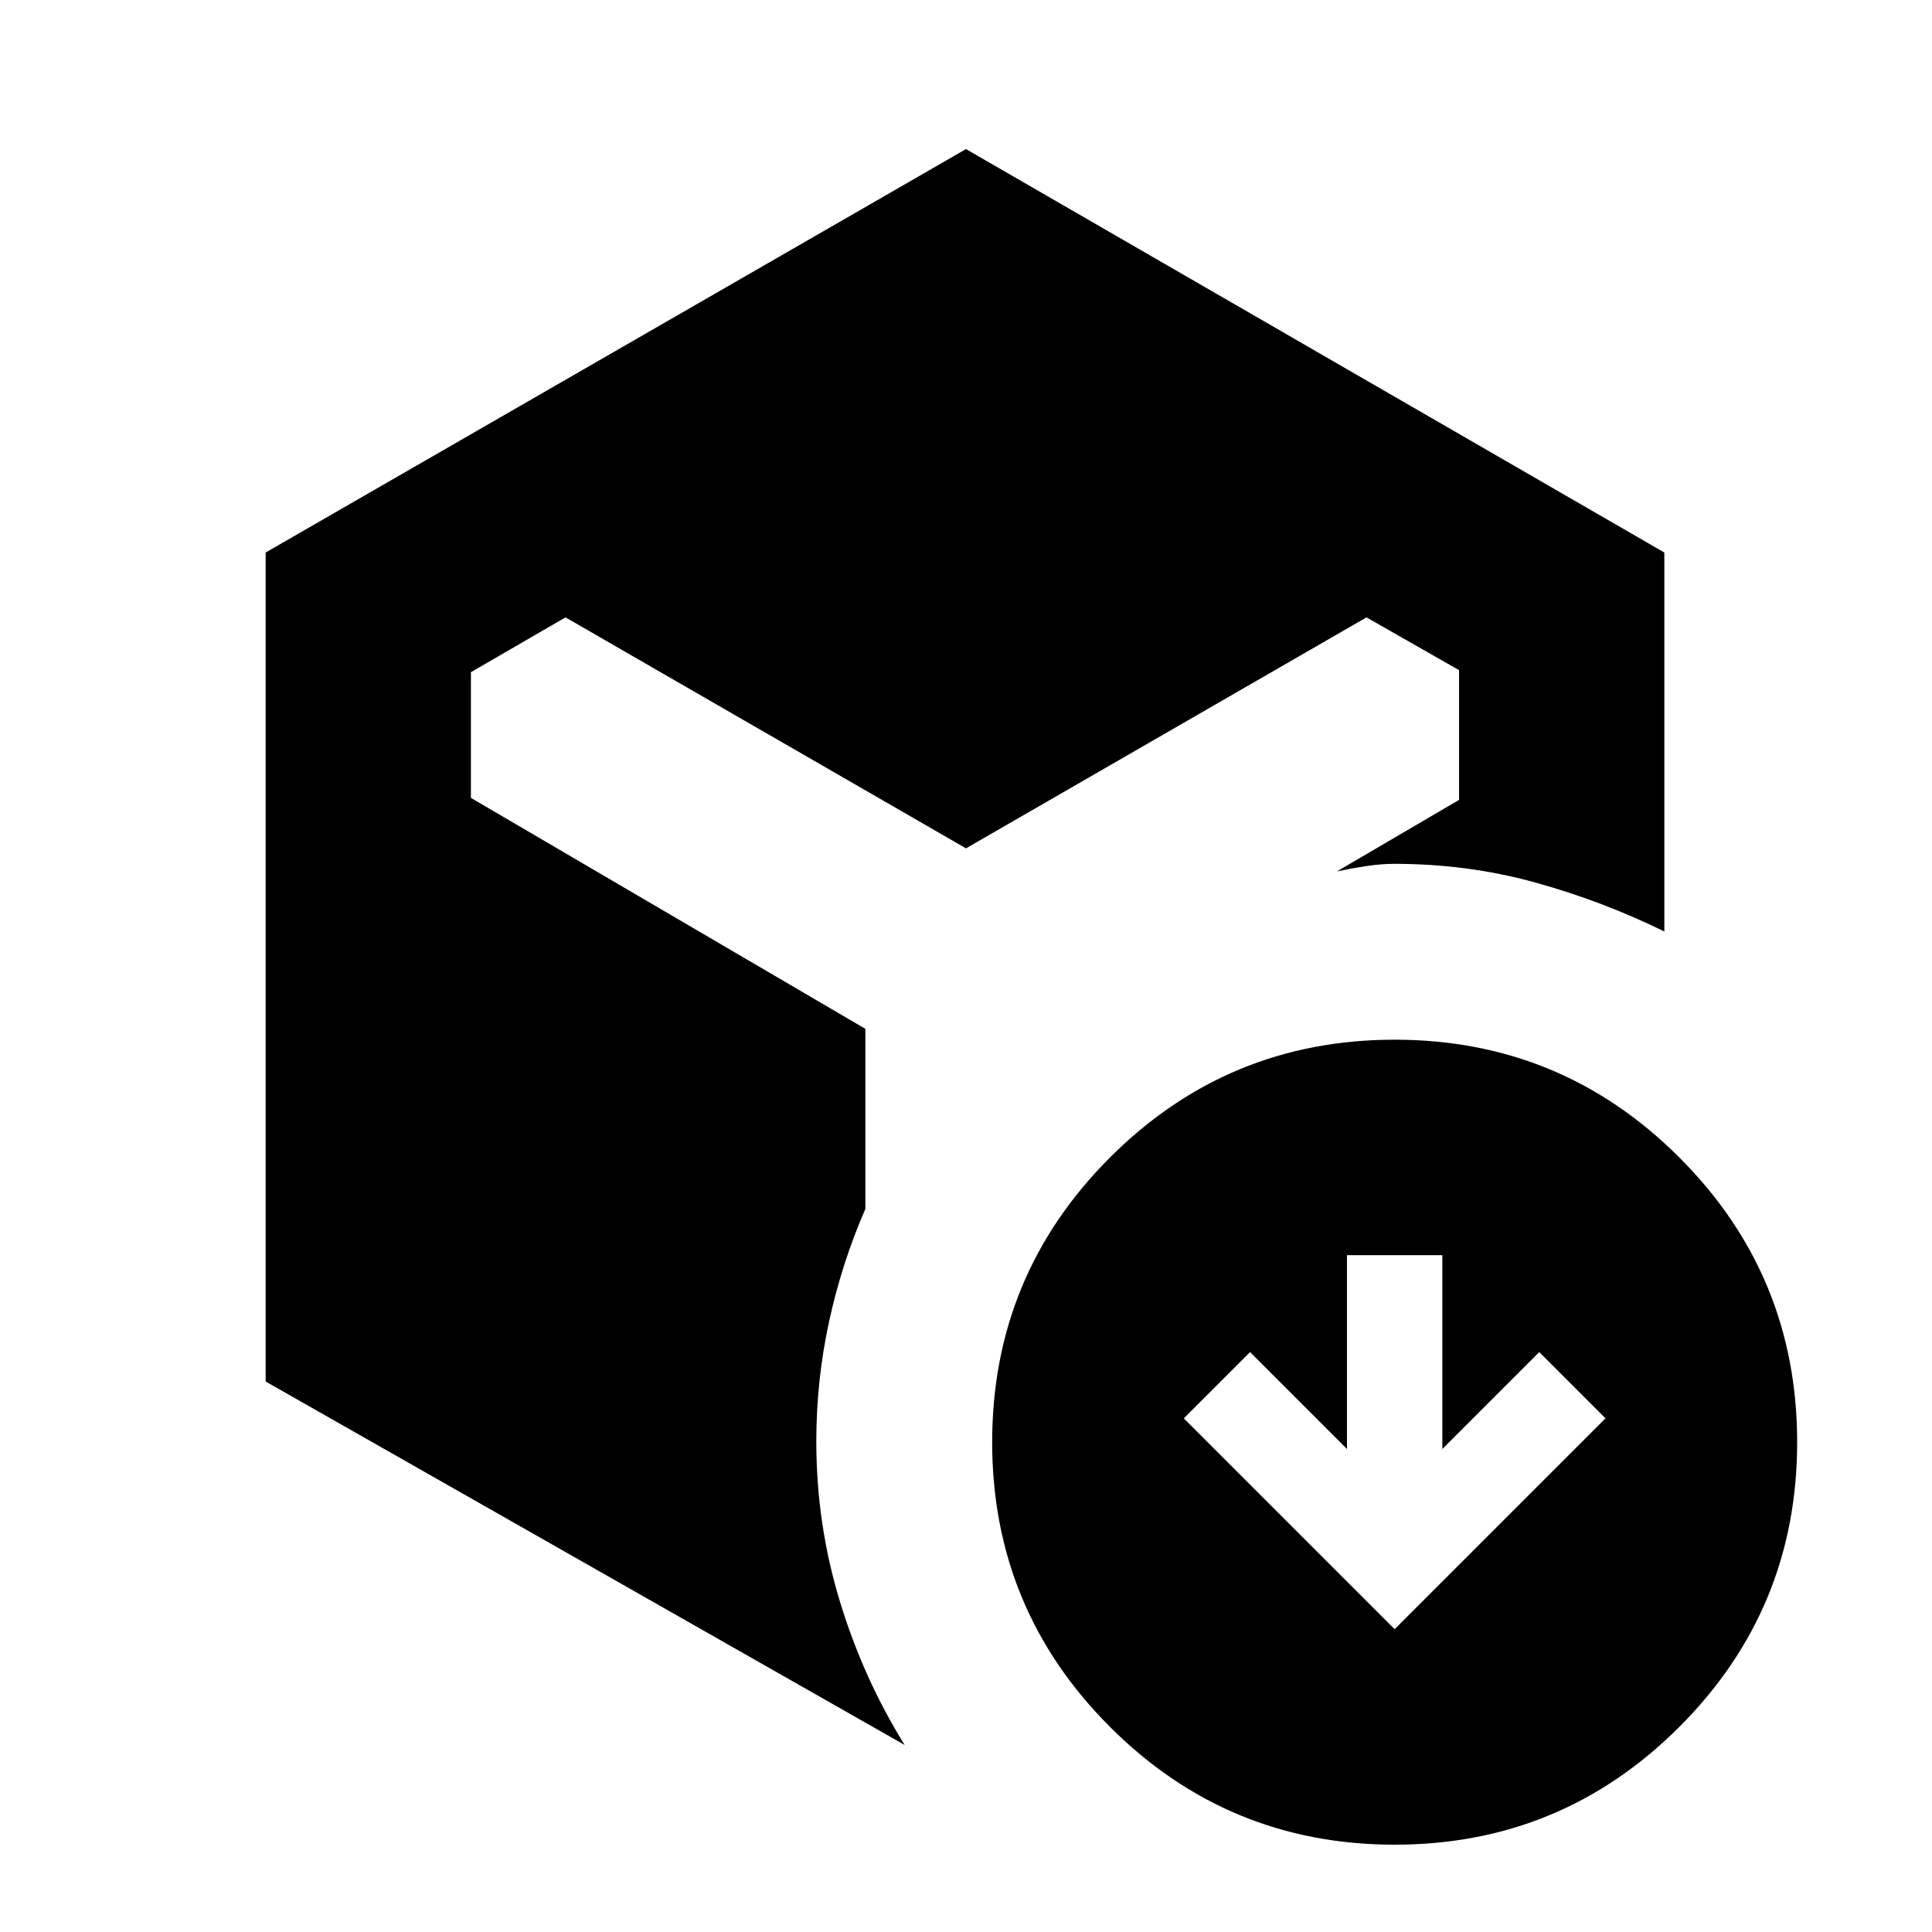 <svg xmlns="http://www.w3.org/2000/svg" height="20" viewBox="0 -960 960 960" width="20"><path d="m693-150.463 104.769-104.769-32.923-32.923-48.154 48.154v-96.307h-47.384v96.307l-48.154-48.154-32.923 32.923L693-150.463ZM132.001-273.539v-411.922L480-885.921l346.999 200.46v188.306q-30.539-15-64.038-24.308-33.5-9.307-70.346-9.307-6.384 0-14.154 1.192-7.769 1.193-14.154 2.577L725-562.539V-627l-45.999-26.23L480-538.461 280.999-653.23 234-626v62.461L430.001-448.77v89.461q-11.693 26.769-18.039 56-6.346 29.231-6.346 59.539 0 41.076 11.73 79.538 11.731 38.461 32.193 71.307L132.001-273.539ZM693-43.387q-82.922 0-141.461-58.538-58.538-58.538-58.538-141.461 0-82.922 58.538-141.46Q610.078-443.384 693-443.384q82.922 0 141.461 58.538 58.538 58.538 58.538 141.46 0 82.923-58.538 141.461Q775.922-43.387 693-43.387Z"/></svg>